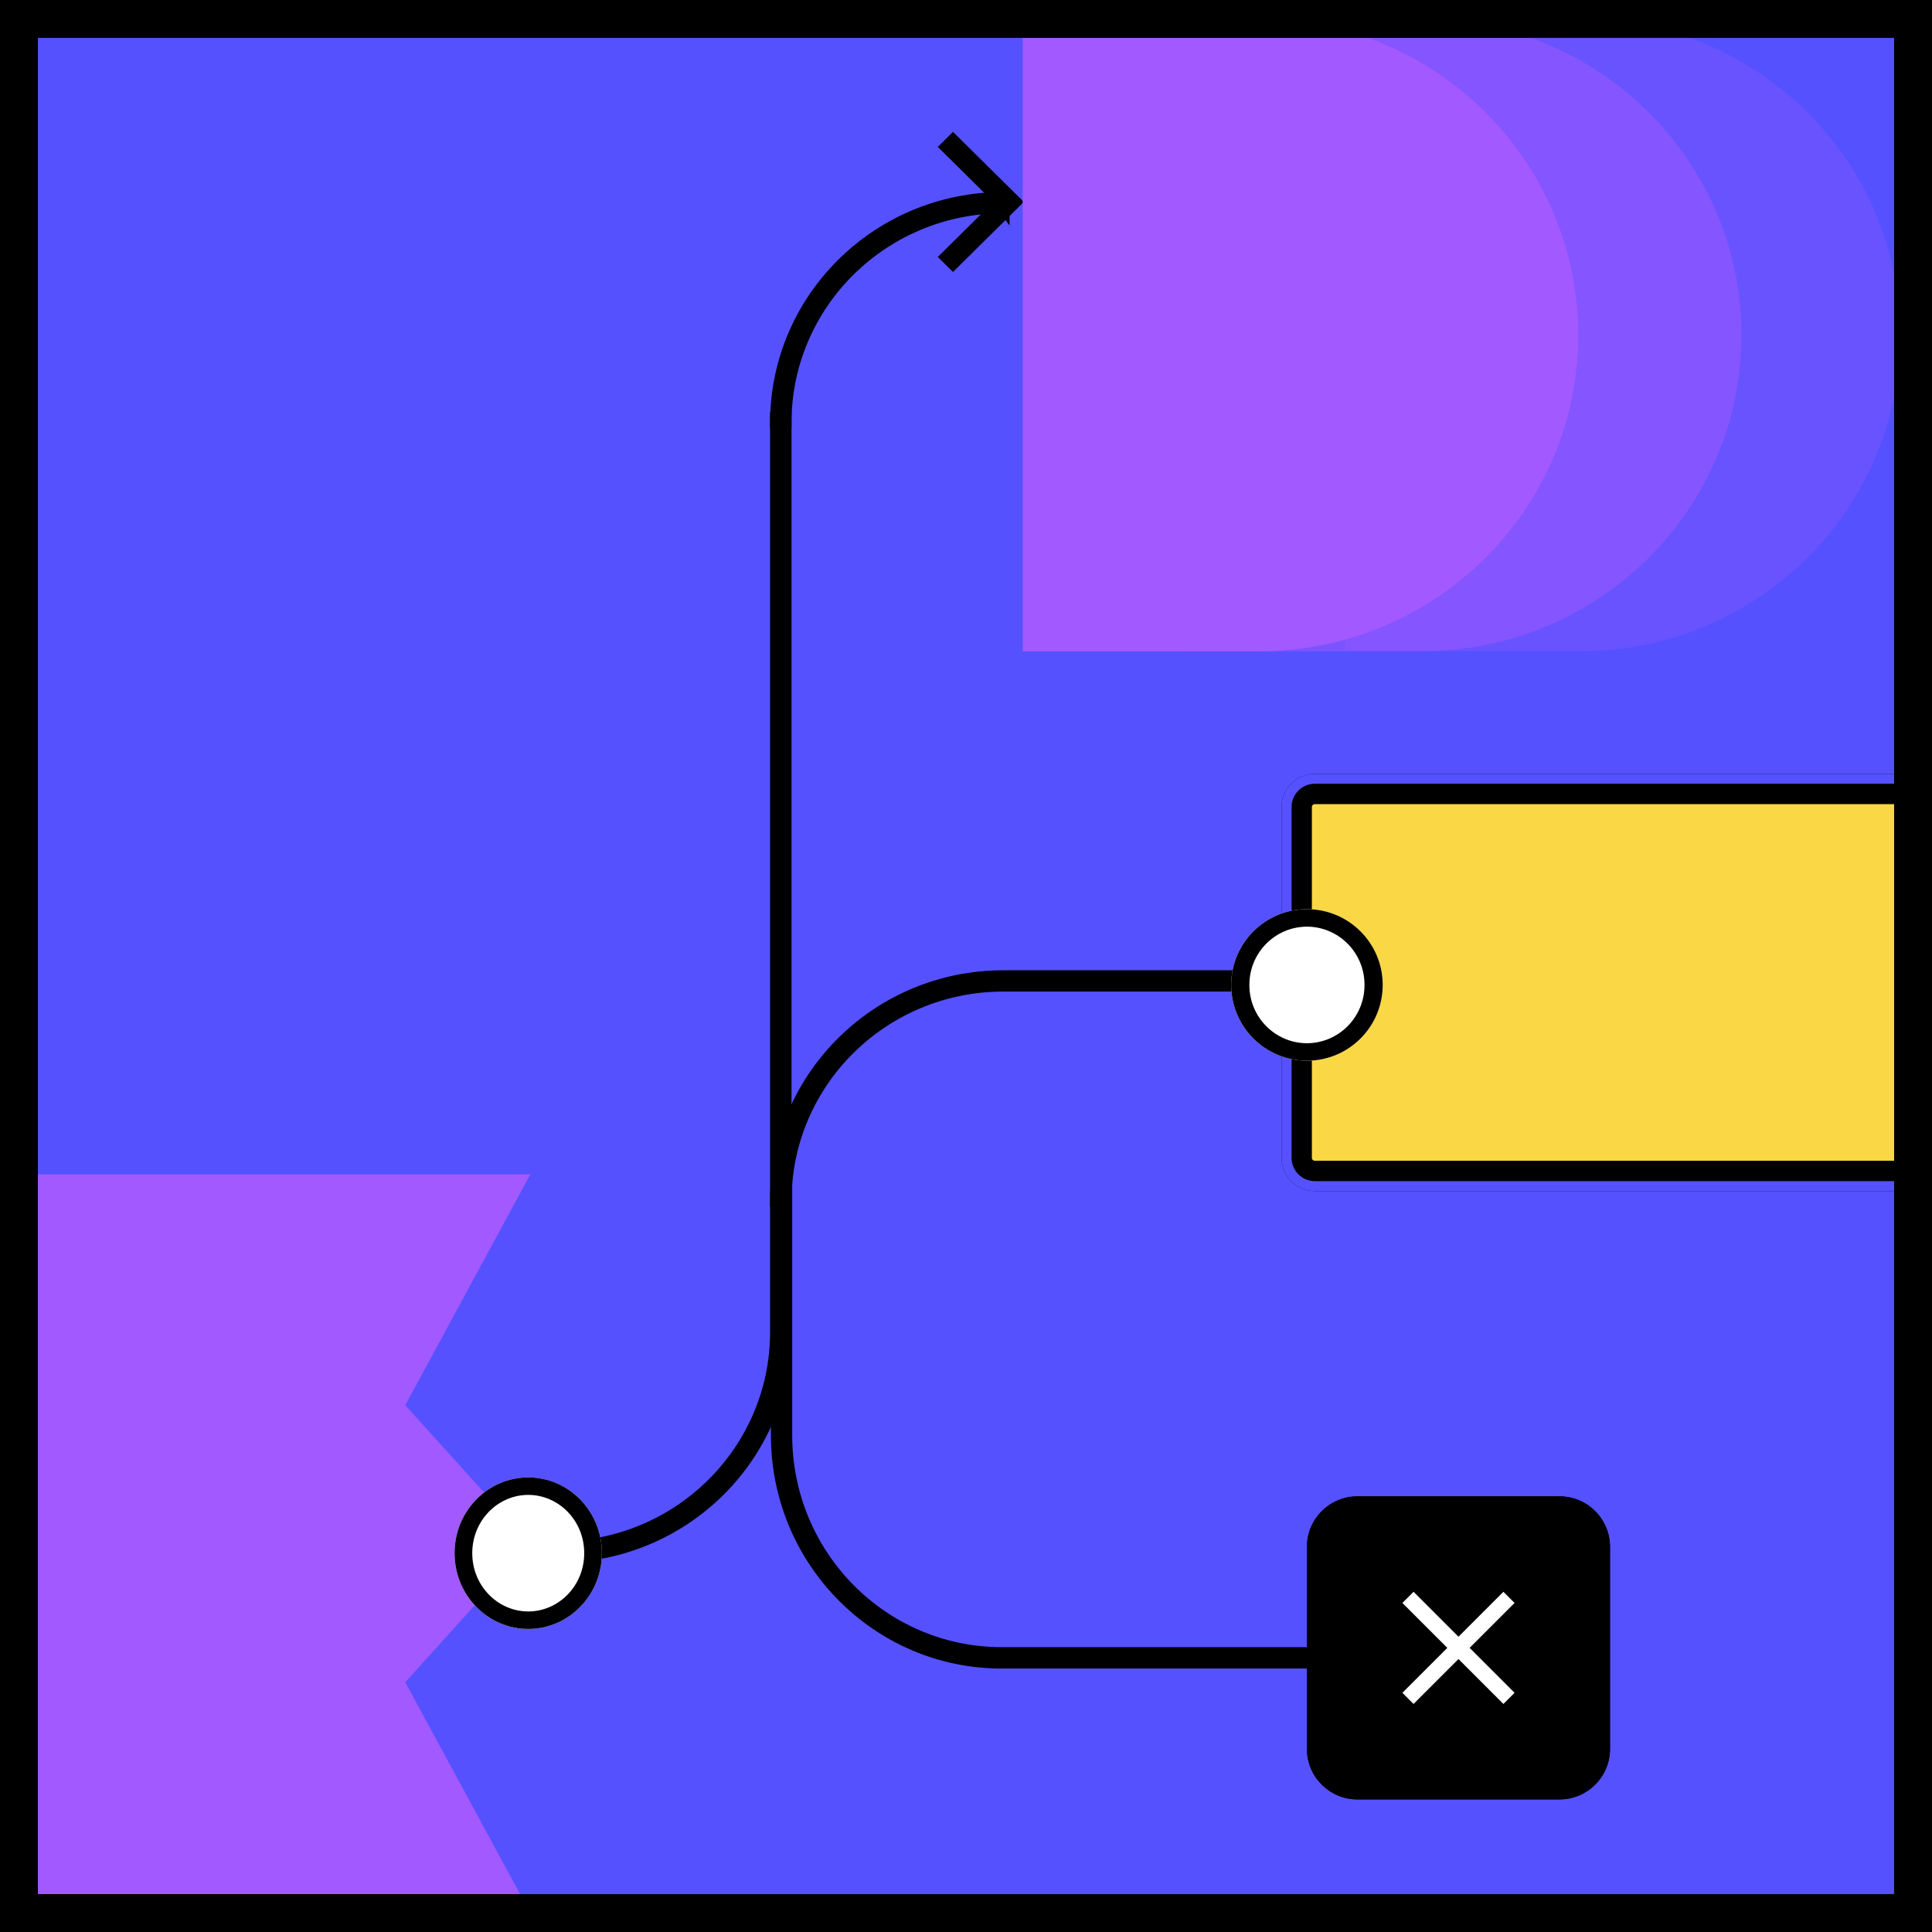 <svg width="102" height="102" viewBox="0 0 102 102" fill="none" xmlns="http://www.w3.org/2000/svg">
<rect x="0" y="0" width="102" height="102" fill="#333333" stroke="none"/>
<g clip-path="url(#clip0)">
<rect x="1" y="1" width="100" height="100" fill="#5551FF"/>
<path fill-rule="evenodd" clip-rule="evenodd" d="M41.488 22.056V70.322C41.488 76.884 36.109 82.204 29.474 82.204V81.679C35.816 81.679 40.957 76.594 40.957 70.322V22.056H41.488Z" fill="black" stroke="black" stroke-width="0.6"/>
<path fill-rule="evenodd" clip-rule="evenodd" d="M53 10.5L52.971 10.437C46.336 10.437 40.957 15.756 40.957 22.319H41.487C41.487 16.046 46.629 10.961 52.971 10.961L53 11V10.5Z" fill="black" stroke="black" stroke-width="0.6"/>
<path fill-rule="evenodd" clip-rule="evenodd" d="M67.748 51.526H52.971C46.336 51.526 40.957 56.846 40.957 63.408H41.488C41.488 57.135 46.629 52.05 52.971 52.05H67.748V51.526Z" fill="black" stroke="black" stroke-width="0.6"/>
<path fill-rule="evenodd" clip-rule="evenodd" d="M41 61V75.777C41 82.412 46.32 87.791 52.882 87.791V87.261C46.609 87.261 41.525 82.119 41.525 75.777V61H41Z" fill="black"/>
<path d="M52.882 87.791C46.32 87.791 41 82.412 41 75.777V61H41.525V75.777C41.525 82.119 46.609 87.261 52.882 87.261M52.882 87.791V87.261M52.882 87.791H70V87.261H52.882" stroke="black" stroke-width="0.6"/>
<path d="M28 101H-7L-0.616 88.812L-7 81.5L-0.616 74.188L-7 62H28L21.396 74.188L28 81.5L21.396 88.812L28 101Z" fill="#A259FF"/>
<path d="M31.778 82C31.778 79.791 30.037 78 27.889 78C25.741 78 24 79.791 24 82C24 84.209 25.741 86 27.889 86C30.037 86 31.778 84.209 31.778 82Z" fill="white"/>
<path fill-rule="evenodd" clip-rule="evenodd" d="M27.889 78.923C29.487 78.923 30.844 80.266 30.844 82C30.844 83.734 29.487 85.077 27.889 85.077C26.291 85.077 24.933 83.734 24.933 82C24.933 80.266 26.291 78.923 27.889 78.923ZM27.889 78C30.037 78 31.778 79.791 31.778 82C31.778 84.209 30.037 86 27.889 86C25.741 86 24 84.209 24 82C24 79.791 25.741 78 27.889 78Z" fill="black"/>
<path d="M68.46 61.135C68.46 61.65 68.885 62.083 69.428 62.083H124.232C124.775 62.083 125.2 61.65 125.2 61.135V42.601C125.2 42.086 124.775 41.653 124.232 41.653H69.428C68.885 41.653 68.46 42.086 68.46 42.601V61.135Z" fill="#F9D745" stroke="black" stroke-width="1.6"/>
<path fill-rule="evenodd" clip-rule="evenodd" d="M124.232 62.359H69.428C68.744 62.359 68.19 61.811 68.19 61.135V42.601C68.19 41.925 68.744 41.377 69.428 41.377H124.232C124.916 41.377 125.47 41.925 125.47 42.601V61.135C125.47 61.811 124.916 62.359 124.232 62.359ZM69.428 62.883C68.451 62.883 67.66 62.1 67.66 61.135V42.601C67.66 41.635 68.451 40.853 69.428 40.853H124.232C125.208 40.853 126 41.635 126 42.601V61.135C126 62.1 125.208 62.883 124.232 62.883H69.428Z" fill="#5551FF"/>
<path d="M73 52C73 49.791 71.209 48 69 48C66.791 48 65 49.791 65 52C65 54.209 66.791 56 69 56C71.209 56 73 54.209 73 52Z" fill="white"/>
<path fill-rule="evenodd" clip-rule="evenodd" d="M69 48.923C70.644 48.923 72.04 50.266 72.04 52C72.04 53.734 70.644 55.077 69 55.077C67.356 55.077 65.96 53.734 65.96 52C65.96 50.266 67.356 48.923 69 48.923ZM69 48C71.209 48 73 49.791 73 52C73 54.209 71.209 56 69 56C66.791 56 65 54.209 65 52C65 49.791 66.791 48 69 48Z" fill="black"/>
<path fill-rule="evenodd" clip-rule="evenodd" d="M52.875 10.661L49.938 13.566L50.313 13.937L53.625 10.661L50.313 7.384L49.938 7.755L52.875 10.661Z" fill="black" stroke="black" stroke-width="0.6"/>
<path d="M83.442 1C92.762 1 100.318 8.473 100.318 17.691C100.318 26.91 92.762 34.383 83.442 34.383H71V1L83.442 1Z" fill="#A259FF" fill-opacity="0.25"/>
<path d="M75.065 1C84.386 1 91.942 8.473 91.942 17.691C91.942 26.91 84.386 34.383 75.065 34.383H62.377V1L75.065 1Z" fill="#A259FF" fill-opacity="0.5"/>
<path d="M66.442 1C75.763 1 83.319 8.473 83.319 17.691C83.319 26.91 75.763 34.383 66.442 34.383H54V1L66.442 1Z" fill="#A259FF"/>
<path fill-rule="evenodd" clip-rule="evenodd" d="M54.53 33.858H66.442C75.47 33.858 82.788 26.62 82.788 17.691C82.788 8.763 75.47 1.525 66.442 1.525L54.53 1.525V33.858ZM83.319 17.691C83.319 8.473 75.763 1 66.442 1L54 1V34.383H66.442C75.763 34.383 83.319 26.91 83.319 17.691Z" fill="#A259FF"/>
<path d="M85 81.667C85 80.194 83.806 79 82.333 79H71.667C70.194 79 69 80.194 69 81.667V92.333C69 93.806 70.194 95 71.667 95H82.333C83.806 95 85 93.806 85 92.333V81.667Z" fill="black"/>
<path fill-rule="evenodd" clip-rule="evenodd" d="M82.333 79.833H71.667C70.654 79.833 69.833 80.654 69.833 81.667V92.333C69.833 93.346 70.654 94.167 71.667 94.167H82.333C83.346 94.167 84.167 93.346 84.167 92.333V81.667C84.167 80.654 83.346 79.833 82.333 79.833ZM82.333 79C83.806 79 85 80.194 85 81.667V92.333C85 93.806 83.806 95 82.333 95H71.667C70.194 95 69 93.806 69 92.333V81.667C69 80.194 70.194 79 71.667 79H82.333Z" fill="black"/>
<path fill-rule="evenodd" clip-rule="evenodd" d="M76.411 87L74.039 84.628L74.628 84.039L77 86.411L79.372 84.039L79.961 84.628L77.589 87L79.961 89.372L79.372 89.961L77 87.589L74.628 89.961L74.039 89.372L76.411 87Z" fill="white"/>
</g>
<rect x="1" y="1" width="100" height="100" stroke="black" stroke-width="2"/>
<defs>
<clipPath id="clip0">
<rect x="1" y="1" width="100" height="100" fill="white"/>
</clipPath>
</defs>
</svg>
